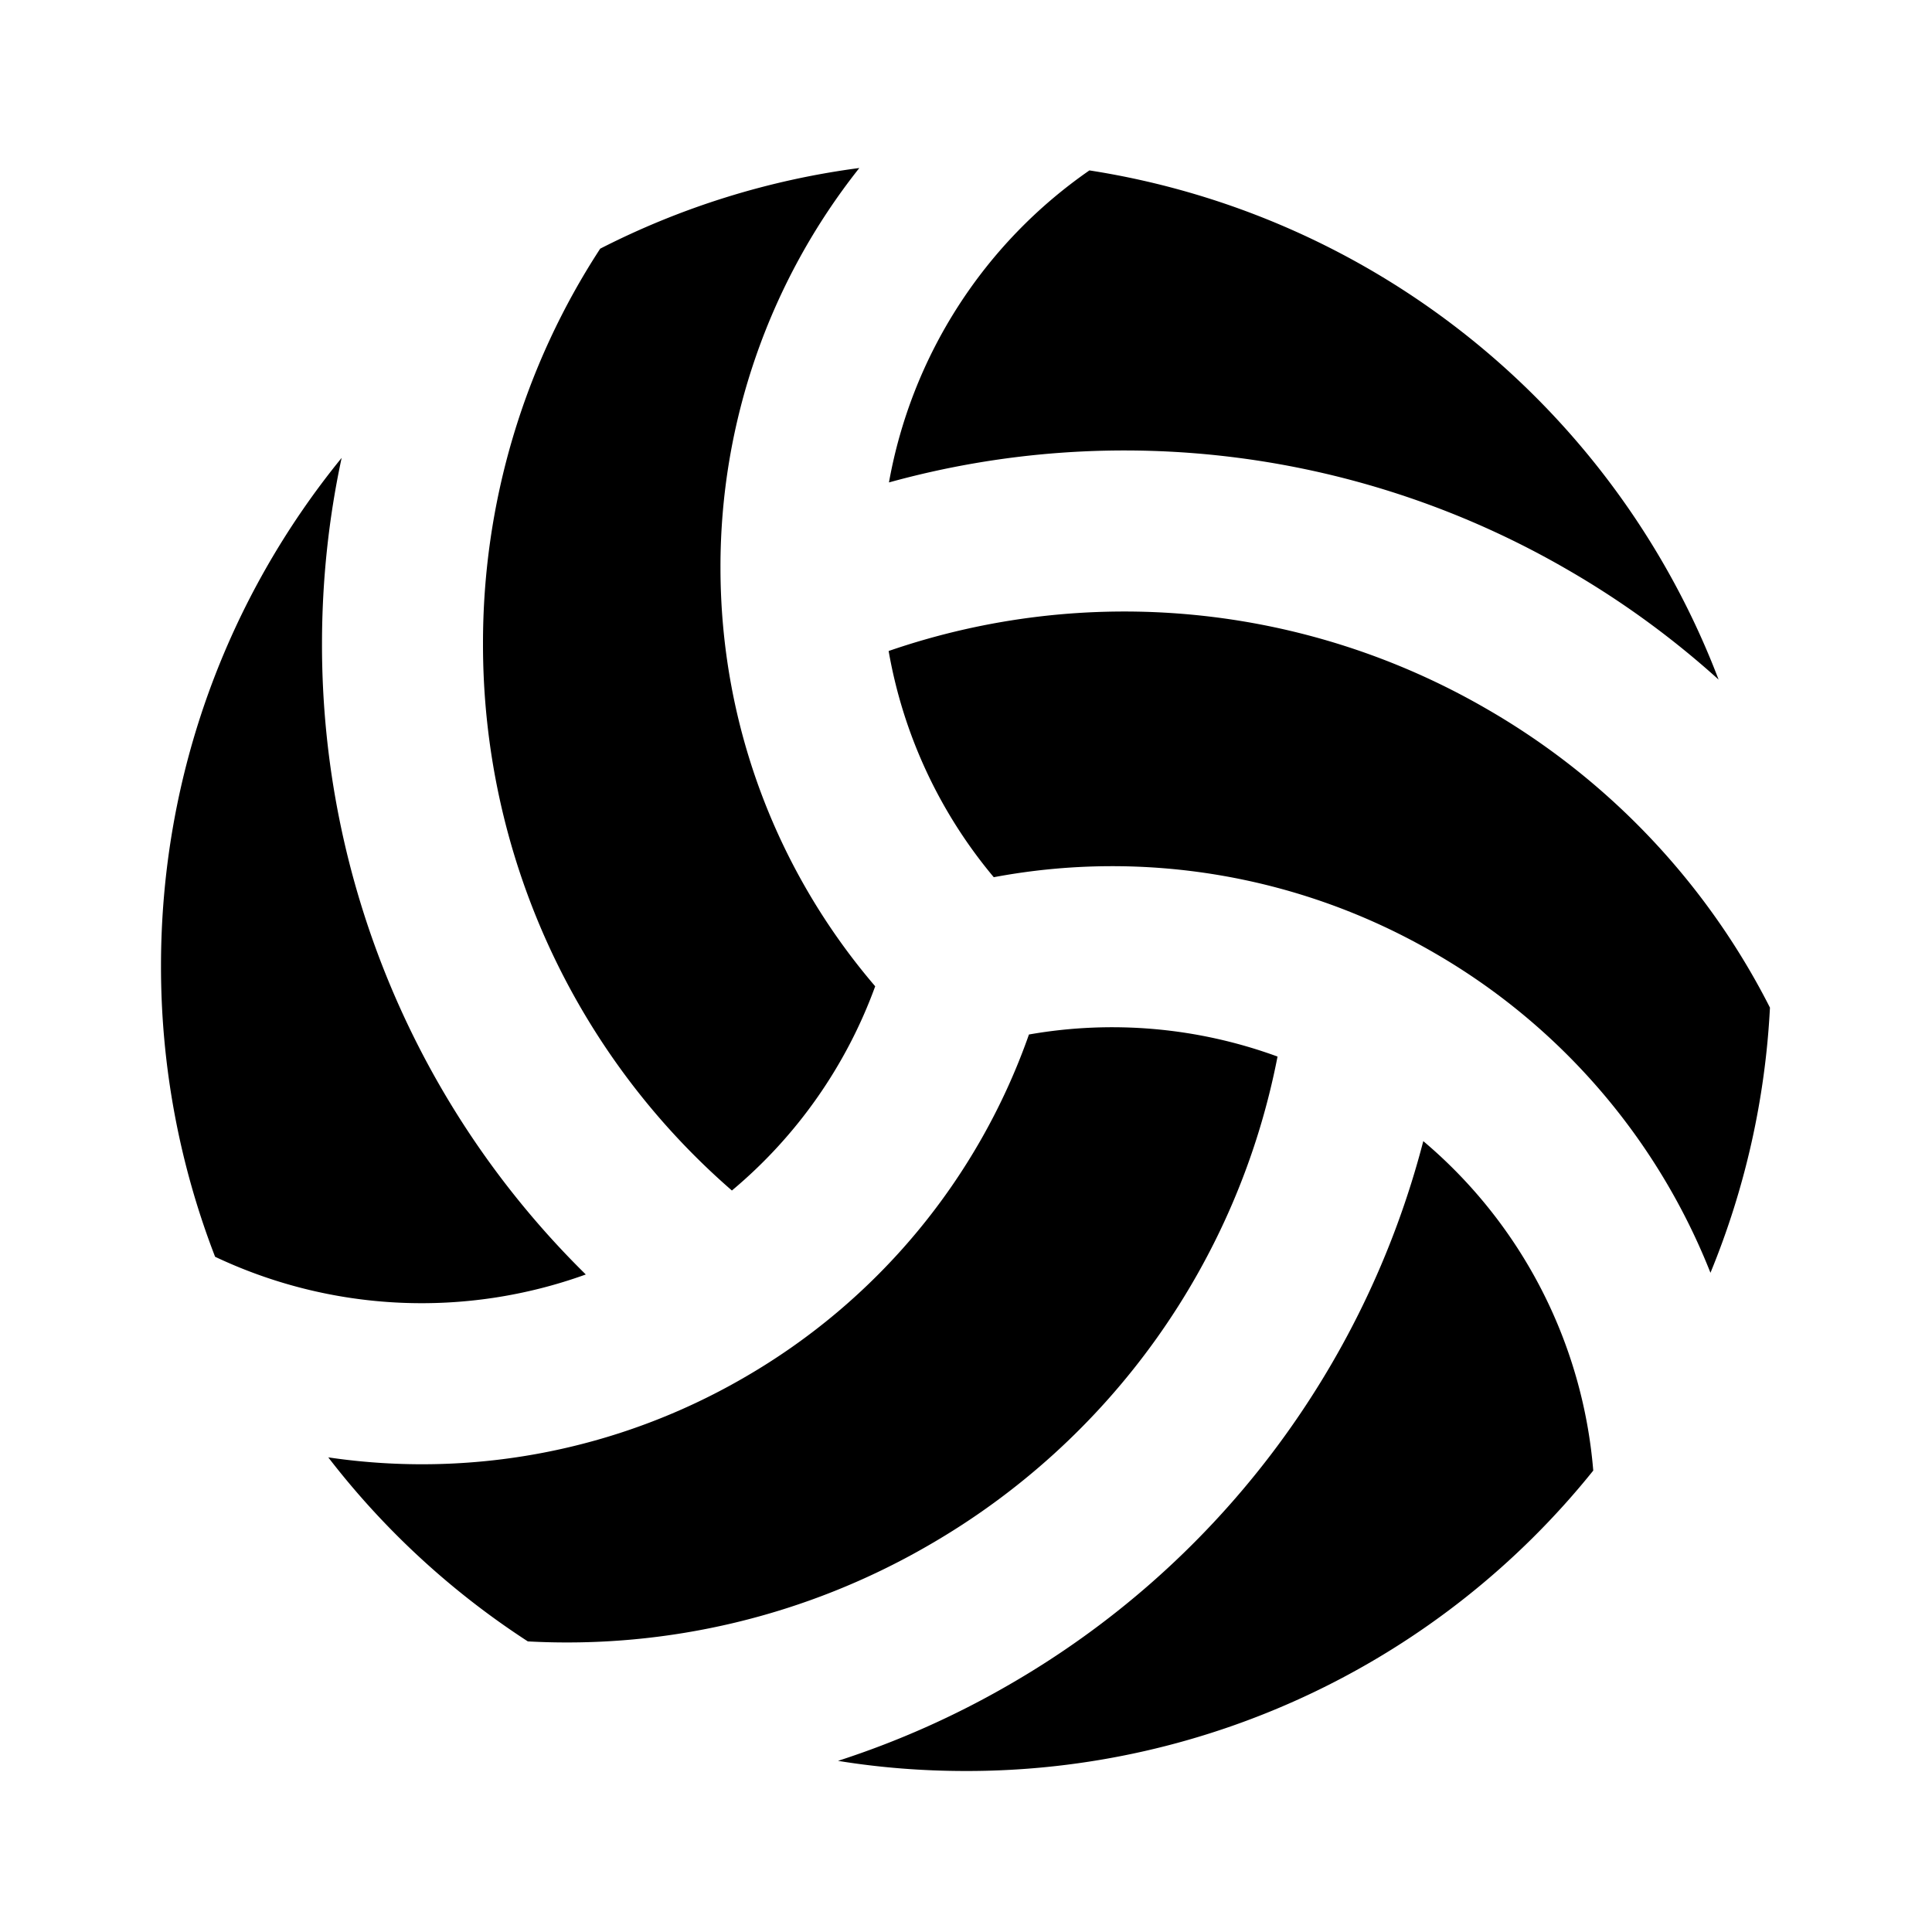 <svg xmlns="http://www.w3.org/2000/svg" width="1em" height="1em" viewBox="0 0 24 24"><g fill="none"><path d="m12.594 23.258l-.012.002l-.071.035l-.02.004l-.014-.004l-.071-.036q-.016-.004-.024.006l-.004.01l-.017.428l.005.02l.01.013l.104.074l.015.004l.012-.004l.104-.074l.012-.016l.004-.017l-.017-.427q-.004-.016-.016-.018m.264-.113l-.014.002l-.184.093l-.01.01l-.003.011l.018.43l.005.012l.008.008l.201.092q.019.005.029-.008l.004-.014l-.034-.614q-.005-.019-.02-.022m-.715.002a.02.02 0 0 0-.027.006l-.006.014l-.034.614q.001.018.017.024l.015-.002l.201-.093l.01-.008l.003-.011l.018-.43l-.003-.012l-.01-.01z"/><path fill="currentColor" d="M17.68 14.175a6 6 0 0 1 2.112 4.093A9.98 9.98 0 0 1 12 22q-.813 0-1.59-.126a11 11 0 0 0 2.126-.946a10.97 10.97 0 0 0 5.145-6.754Zm-1.81-1.05a8.98 8.98 0 0 1-4.334 6.071a8.96 8.96 0 0 1-4.979 1.194a10 10 0 0 1-2.479-2.286a7.97 7.97 0 0 0 5.16-.988a7.97 7.97 0 0 0 3.544-4.265a5.97 5.97 0 0 1 3.088.274M4.244 5.688C4.084 6.433 4 7.207 4 8a10.97 10.97 0 0 0 3.277 7.832a6 6 0 0 1-4.605-.22A10 10 0 0 1 2 12c0-2.394.841-4.59 2.244-6.312m14.22 3.116a8.96 8.96 0 0 1 3.523 3.713a10 10 0 0 1-.739 3.294a7.97 7.97 0 0 0-3.436-3.977a7.97 7.97 0 0 0-5.467-.937a5.97 5.97 0 0 1-1.306-2.81a8.98 8.98 0 0 1 7.425.717m-7.789-6.717A7.97 7.97 0 0 0 8.95 7.05c0 1.986.725 3.804 1.922 5.202a5.97 5.97 0 0 1-1.78 2.537A8.98 8.98 0 0 1 6 7.999a8.96 8.96 0 0 1 1.456-4.91a9.9 9.9 0 0 1 3.22-1.002Zm2.859.03a10.01 10.01 0 0 1 7.815 6.325a11 11 0 0 0-1.885-1.37a10.97 10.97 0 0 0-8.421-1.079a6 6 0 0 1 2.49-3.876Z"/></g></svg>